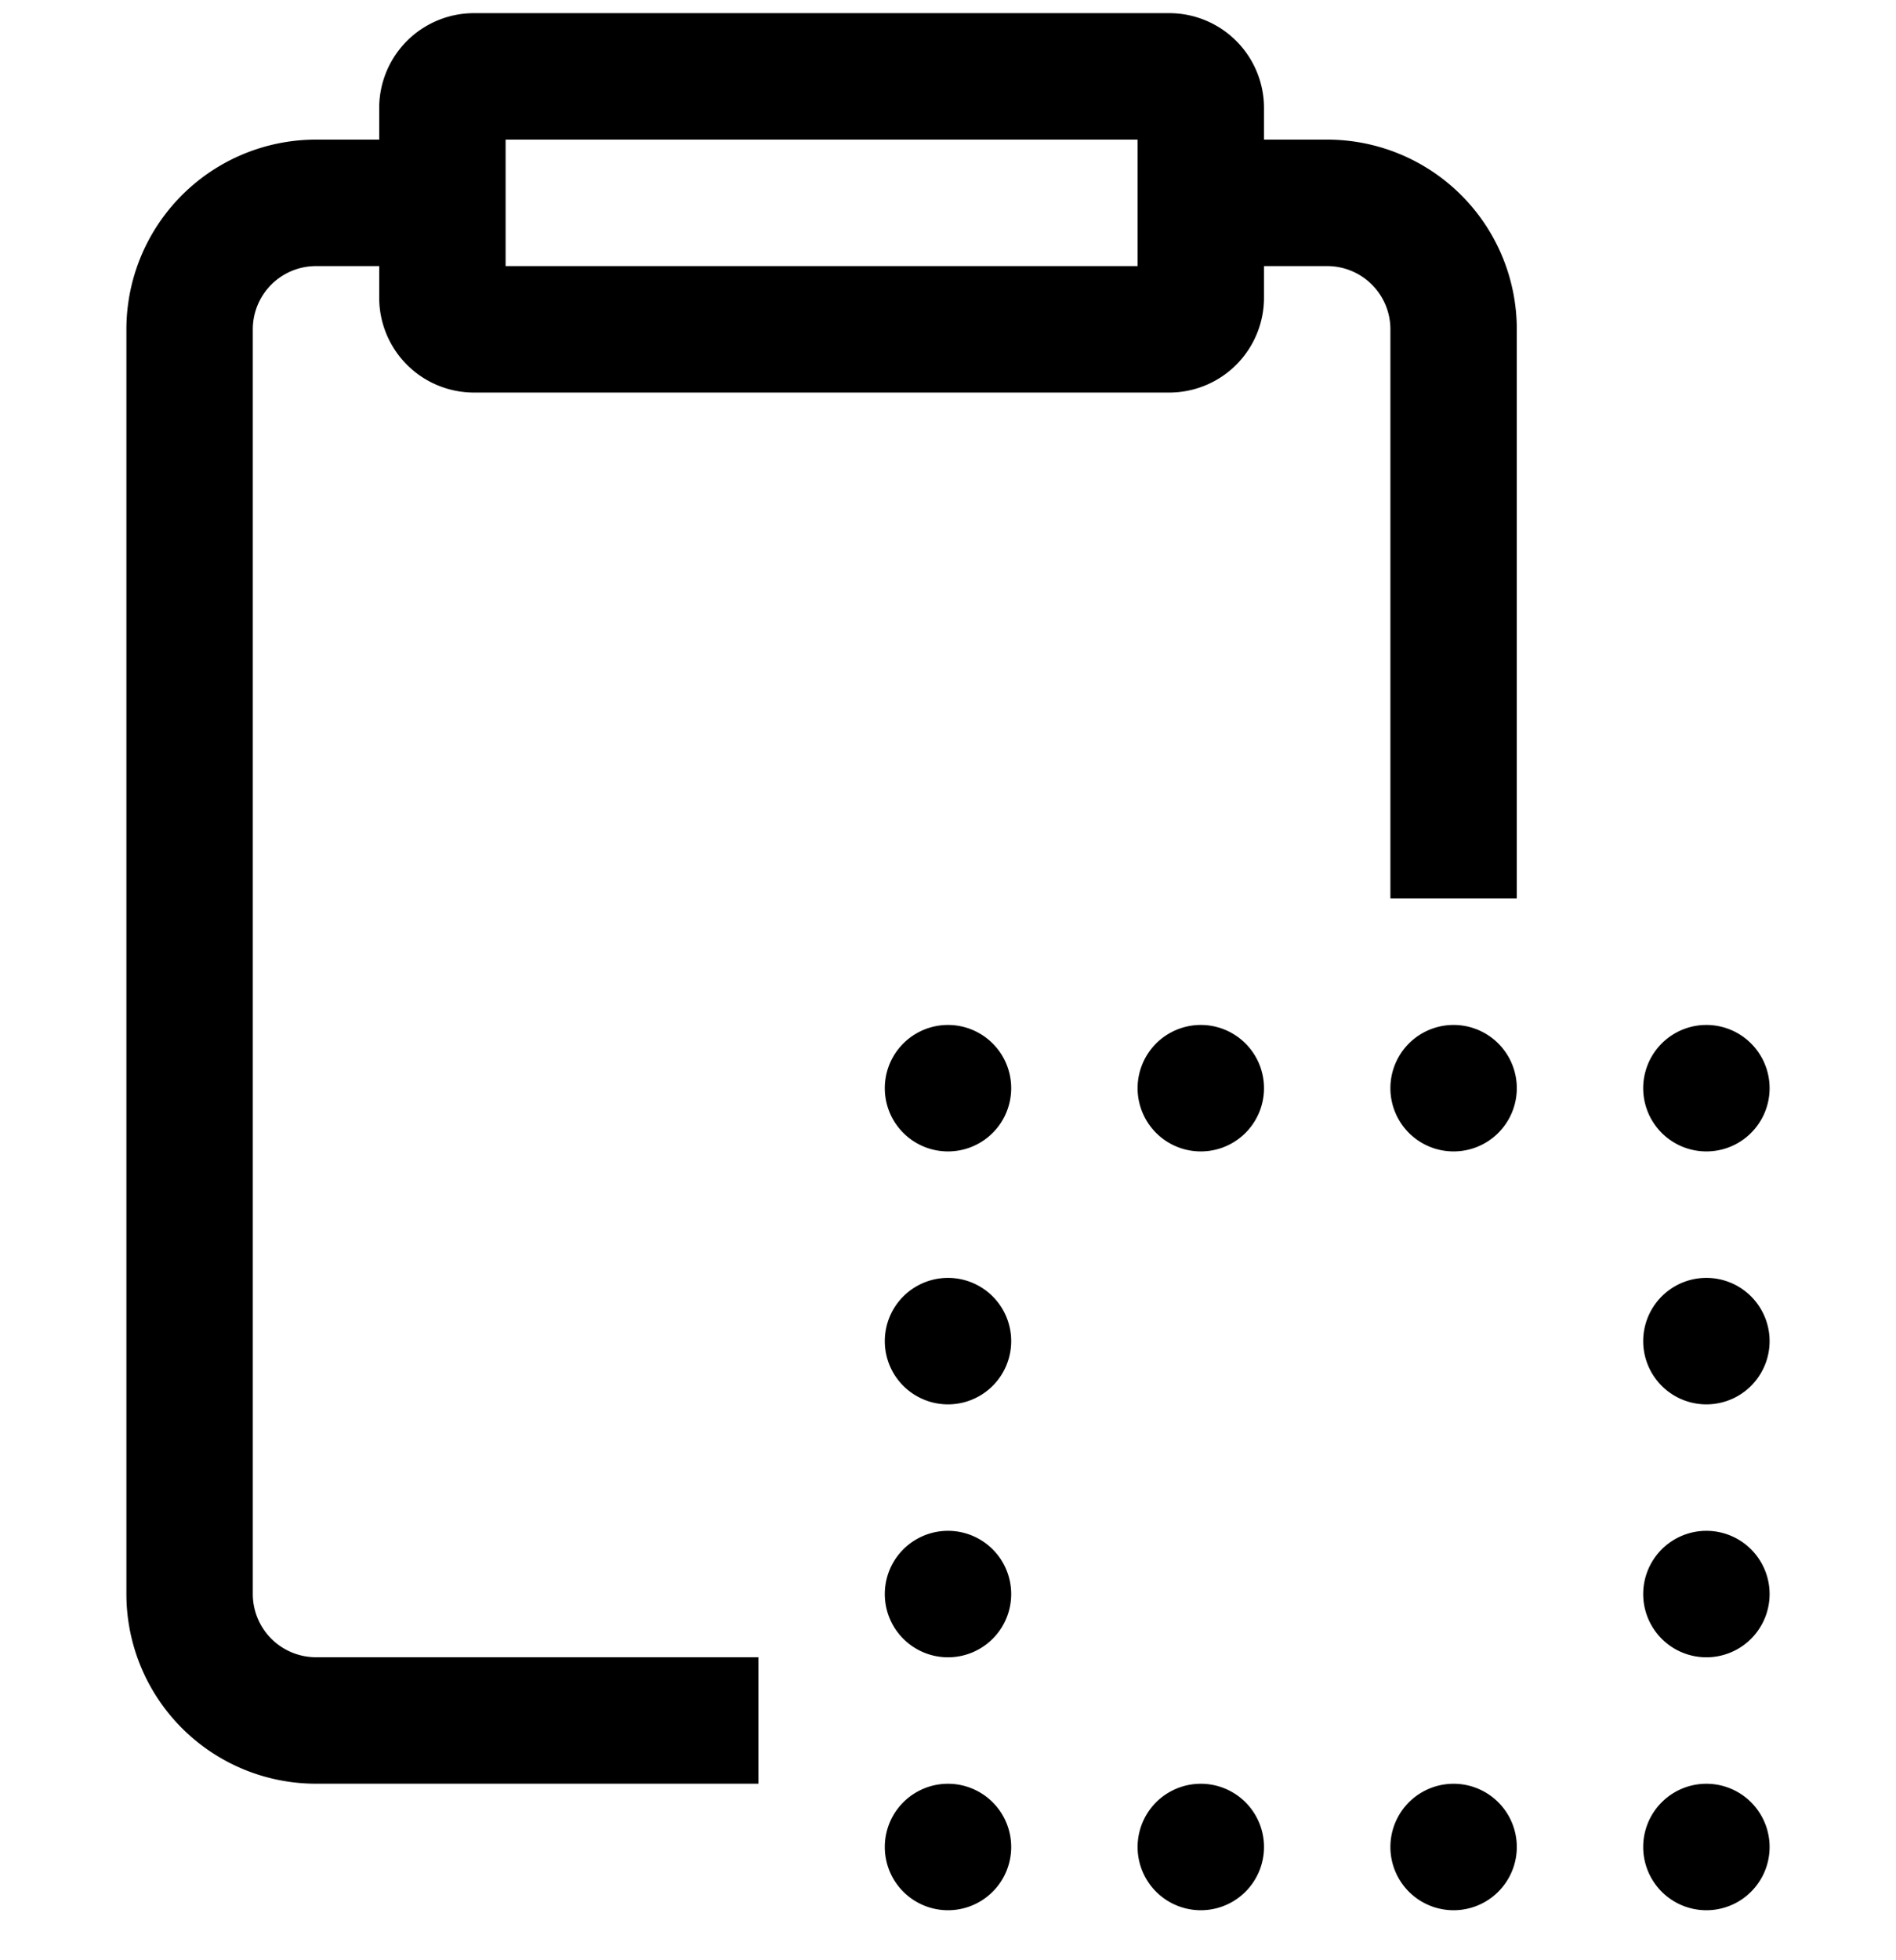 <svg xmlns="http://www.w3.org/2000/svg" width="30" height="31" fill="none"><path fill="#000" fill-rule="evenodd" d="M8 2.208v2h10v-2H8Zm-2-.5a1.5 1.5 0 0 1 1.5-1.5h11a1.5 1.5 0 0 1 1.5 1.5v.5h1a3 3 0 0 1 3 3v9h-2v-9a1 1 0 0 0-1-1h-1v.5a1.5 1.5 0 0 1-1.5 1.5h-11a1.5 1.5 0 0 1-1.5-1.5v-.5H5a1 1 0 0 0-1 1v20a1 1 0 0 0 1 1h7v2H5a3 3 0 0 1-3-3v-20a3 3 0 0 1 3-3h1v-.5Z" clip-rule="evenodd"/><path fill="#000" d="M28 29.209a1 1 0 1 1-2 0 1 1 0 0 1 2 0ZM28 25.209a1 1 0 1 1-2 0 1 1 0 0 1 2 0ZM28 21.209a1 1 0 1 1-2 0 1 1 0 0 1 2 0ZM28 17.209a1 1 0 1 1-2 0 1 1 0 0 1 2 0ZM24 17.209a1 1 0 1 1-2 0 1 1 0 0 1 2 0ZM20 17.209a1 1 0 1 1-2 0 1 1 0 0 1 2 0ZM16 17.209a1 1 0 1 1-2 0 1 1 0 0 1 2 0ZM16 21.209a1 1 0 1 1-2 0 1 1 0 0 1 2 0ZM16 25.209a1 1 0 1 1-2 0 1 1 0 0 1 2 0ZM16 29.209a1 1 0 1 1-2 0 1 1 0 0 1 2 0ZM20 29.209a1 1 0 1 1-2 0 1 1 0 0 1 2 0ZM24 29.209a1 1 0 1 1-2 0 1 1 0 0 1 2 0Z"/></svg>